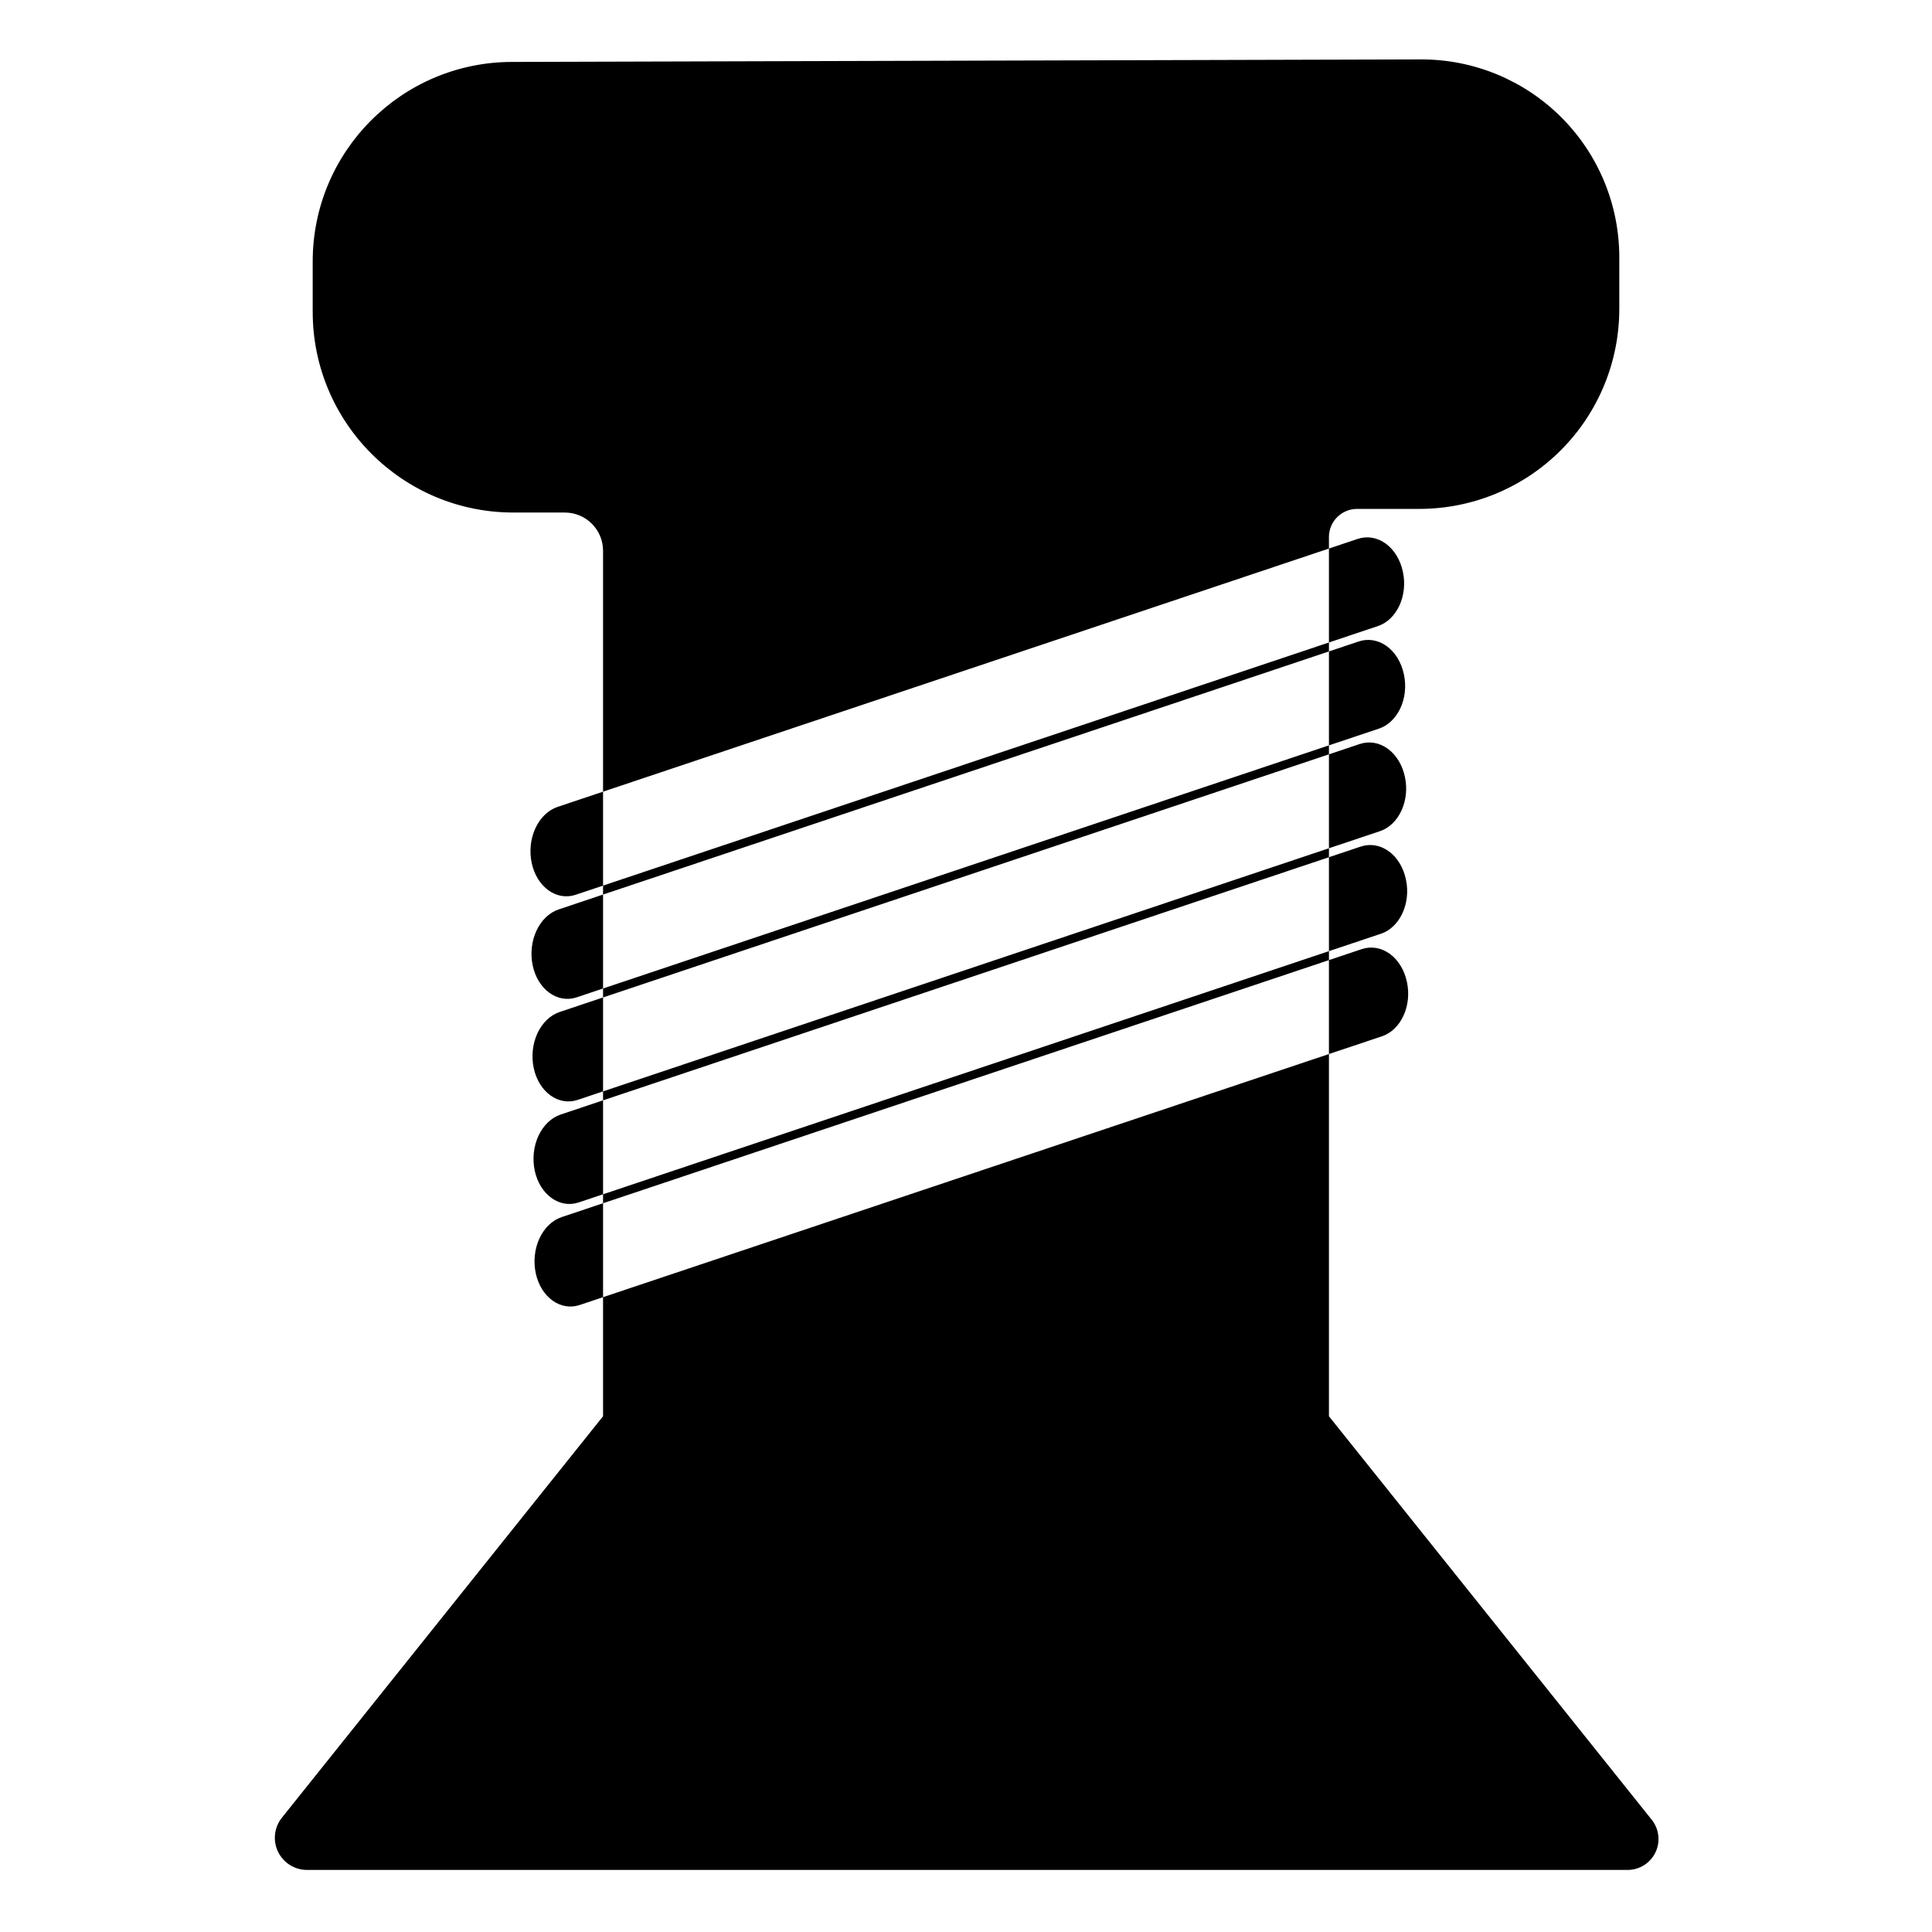 <?xml version="1.0" encoding="UTF-8" standalone="no"?><!DOCTYPE svg PUBLIC "-//W3C//DTD SVG 1.1//EN" "http://www.w3.org/Graphics/SVG/1.1/DTD/svg11.dtd"><svg width="100%" height="100%" viewBox="0 0 600 600" version="1.1" xmlns="http://www.w3.org/2000/svg" xmlns:xlink="http://www.w3.org/1999/xlink" xml:space="preserve" xmlns:serif="http://www.serif.com/" style="fill-rule:evenodd;clip-rule:evenodd;stroke-linejoin:round;stroke-miterlimit:2;"><path d="M412.715,298.171l10.169,-3.406c2.935,-0.984 6.063,-0.469 8.695,1.431c2.632,1.899 4.553,5.028 5.339,8.697c0.012,0.057 0.024,0.113 0.036,0.17c0.752,3.504 0.358,7.238 -1.093,10.38c-1.451,3.142 -3.841,5.435 -6.645,6.374l-16.501,5.526l0,112.487c0,0 70.909,88.637 100.243,125.304c2.304,2.88 2.753,6.826 1.155,10.151c-1.597,3.324 -4.959,5.438 -8.648,5.438c-74.311,0 -334.489,0 -410.125,0c-3.838,0 -7.335,-2.199 -8.997,-5.658c-1.663,-3.458 -1.195,-7.563 1.202,-10.56c29.632,-37.04 99.74,-124.675 99.74,-124.675l0,-36.982l225.43,-75.505l0,-29.172Zm0,-31.955l9.855,-3.3c2.935,-0.984 6.063,-0.469 8.695,1.431c2.632,1.899 4.552,5.027 5.339,8.697c0.012,0.056 0.024,0.113 0.036,0.169c0.751,3.505 0.358,7.239 -1.093,10.381c-1.451,3.142 -3.842,5.434 -6.645,6.373l-16.187,5.422l0,2.782l-225.43,75.504l0,29.173l-7.252,2.429c-5.944,1.991 -12.053,-2.418 -13.645,-9.847c0,-0.001 0,-0.002 -0.001,-0.003c-0.782,-3.65 -0.372,-7.54 1.139,-10.813c1.512,-3.273 4.002,-5.661 6.922,-6.639l12.837,-4.3l0,-2.781l225.43,-75.505l0,-29.173Zm0,-31.954l9.541,-3.195c2.935,-0.984 6.063,-0.469 8.695,1.43c2.632,1.9 4.552,5.028 5.339,8.698c0.012,0.056 0.024,0.113 0.036,0.169c0.751,3.505 0.358,7.239 -1.093,10.381c-1.451,3.142 -3.842,5.434 -6.645,6.373l-15.873,5.317l0,2.781l-225.43,75.505l0,29.173l-7.567,2.534c-5.943,1.991 -12.052,-2.418 -13.644,-9.847c0,-0.001 -0.001,-0.002 -0.001,-0.003c-0.782,-3.65 -0.373,-7.54 1.139,-10.813c1.512,-3.273 4.002,-5.661 6.922,-6.639l13.151,-4.405l0,-2.782l225.43,-75.504l0,-29.173Zm0,-31.954l9.226,-3.091c2.936,-0.983 6.064,-0.468 8.696,1.431c2.632,1.9 4.552,5.028 5.339,8.698c0.012,0.056 0.024,0.113 0.036,0.169c0.751,3.505 0.358,7.239 -1.093,10.381c-1.452,3.142 -3.842,5.434 -6.645,6.373l-15.559,5.211l0,2.782l-225.43,75.505l0,29.172l-7.881,2.64c-5.943,1.991 -12.052,-2.418 -13.644,-9.847c-0.001,-0.001 -0.001,-0.002 -0.001,-0.003c-0.782,-3.65 -0.373,-7.54 1.139,-10.813c1.512,-3.273 4.002,-5.661 6.922,-6.639l13.465,-4.51l0,-2.782l225.43,-75.505l0,-29.172Zm0,-31.955l8.912,-2.985c2.936,-0.983 6.064,-0.468 8.695,1.431c2.632,1.9 4.553,5.028 5.339,8.698c0.013,0.056 0.025,0.113 0.037,0.169c0.751,3.505 0.358,7.239 -1.094,10.381c-1.451,3.142 -3.841,5.434 -6.645,6.373l-15.244,5.106l0,2.782l-225.43,75.504l0,29.173l-8.195,2.745c-5.943,1.991 -12.052,-2.418 -13.644,-9.847c-0.001,-0.001 -0.001,-0.002 -0.001,-0.003c-0.783,-3.65 -0.373,-7.54 1.139,-10.813c1.512,-3.273 4.001,-5.661 6.922,-6.639l13.779,-4.616l0,-2.781l225.43,-75.505l0,-29.173Zm28.565,-151.905c16.323,-0.046 31.994,6.407 43.552,17.933c11.558,11.527 18.055,27.179 18.055,43.502c0,5.333 0,10.732 0,16.068c0,16.468 -6.542,32.261 -18.187,43.906c-11.644,11.644 -27.437,18.186 -43.905,18.186l-19.344,0c-2.317,0 -4.539,0.92 -6.178,2.559c-1.638,1.638 -2.558,3.86 -2.558,6.177l0,3.574l-225.43,75.505l0,29.173l-8.509,2.85c-5.943,1.99 -12.052,-2.418 -13.645,-9.847c0,-0.001 0,-0.002 0,-0.003c-0.783,-3.651 -0.373,-7.54 1.139,-10.813c1.511,-3.273 4.001,-5.661 6.922,-6.64l14.093,-4.72l0,-74.807c0,-6.562 -5.319,-11.881 -11.88,-11.881c-4.502,0 -9.994,0 -15.961,0c-34.424,0 -62.331,-27.906 -62.331,-62.331l0,-15.64c0,-34.156 27.639,-61.872 61.795,-61.967c76.489,-0.212 205.97,-0.572 282.372,-0.784Z"/></svg>